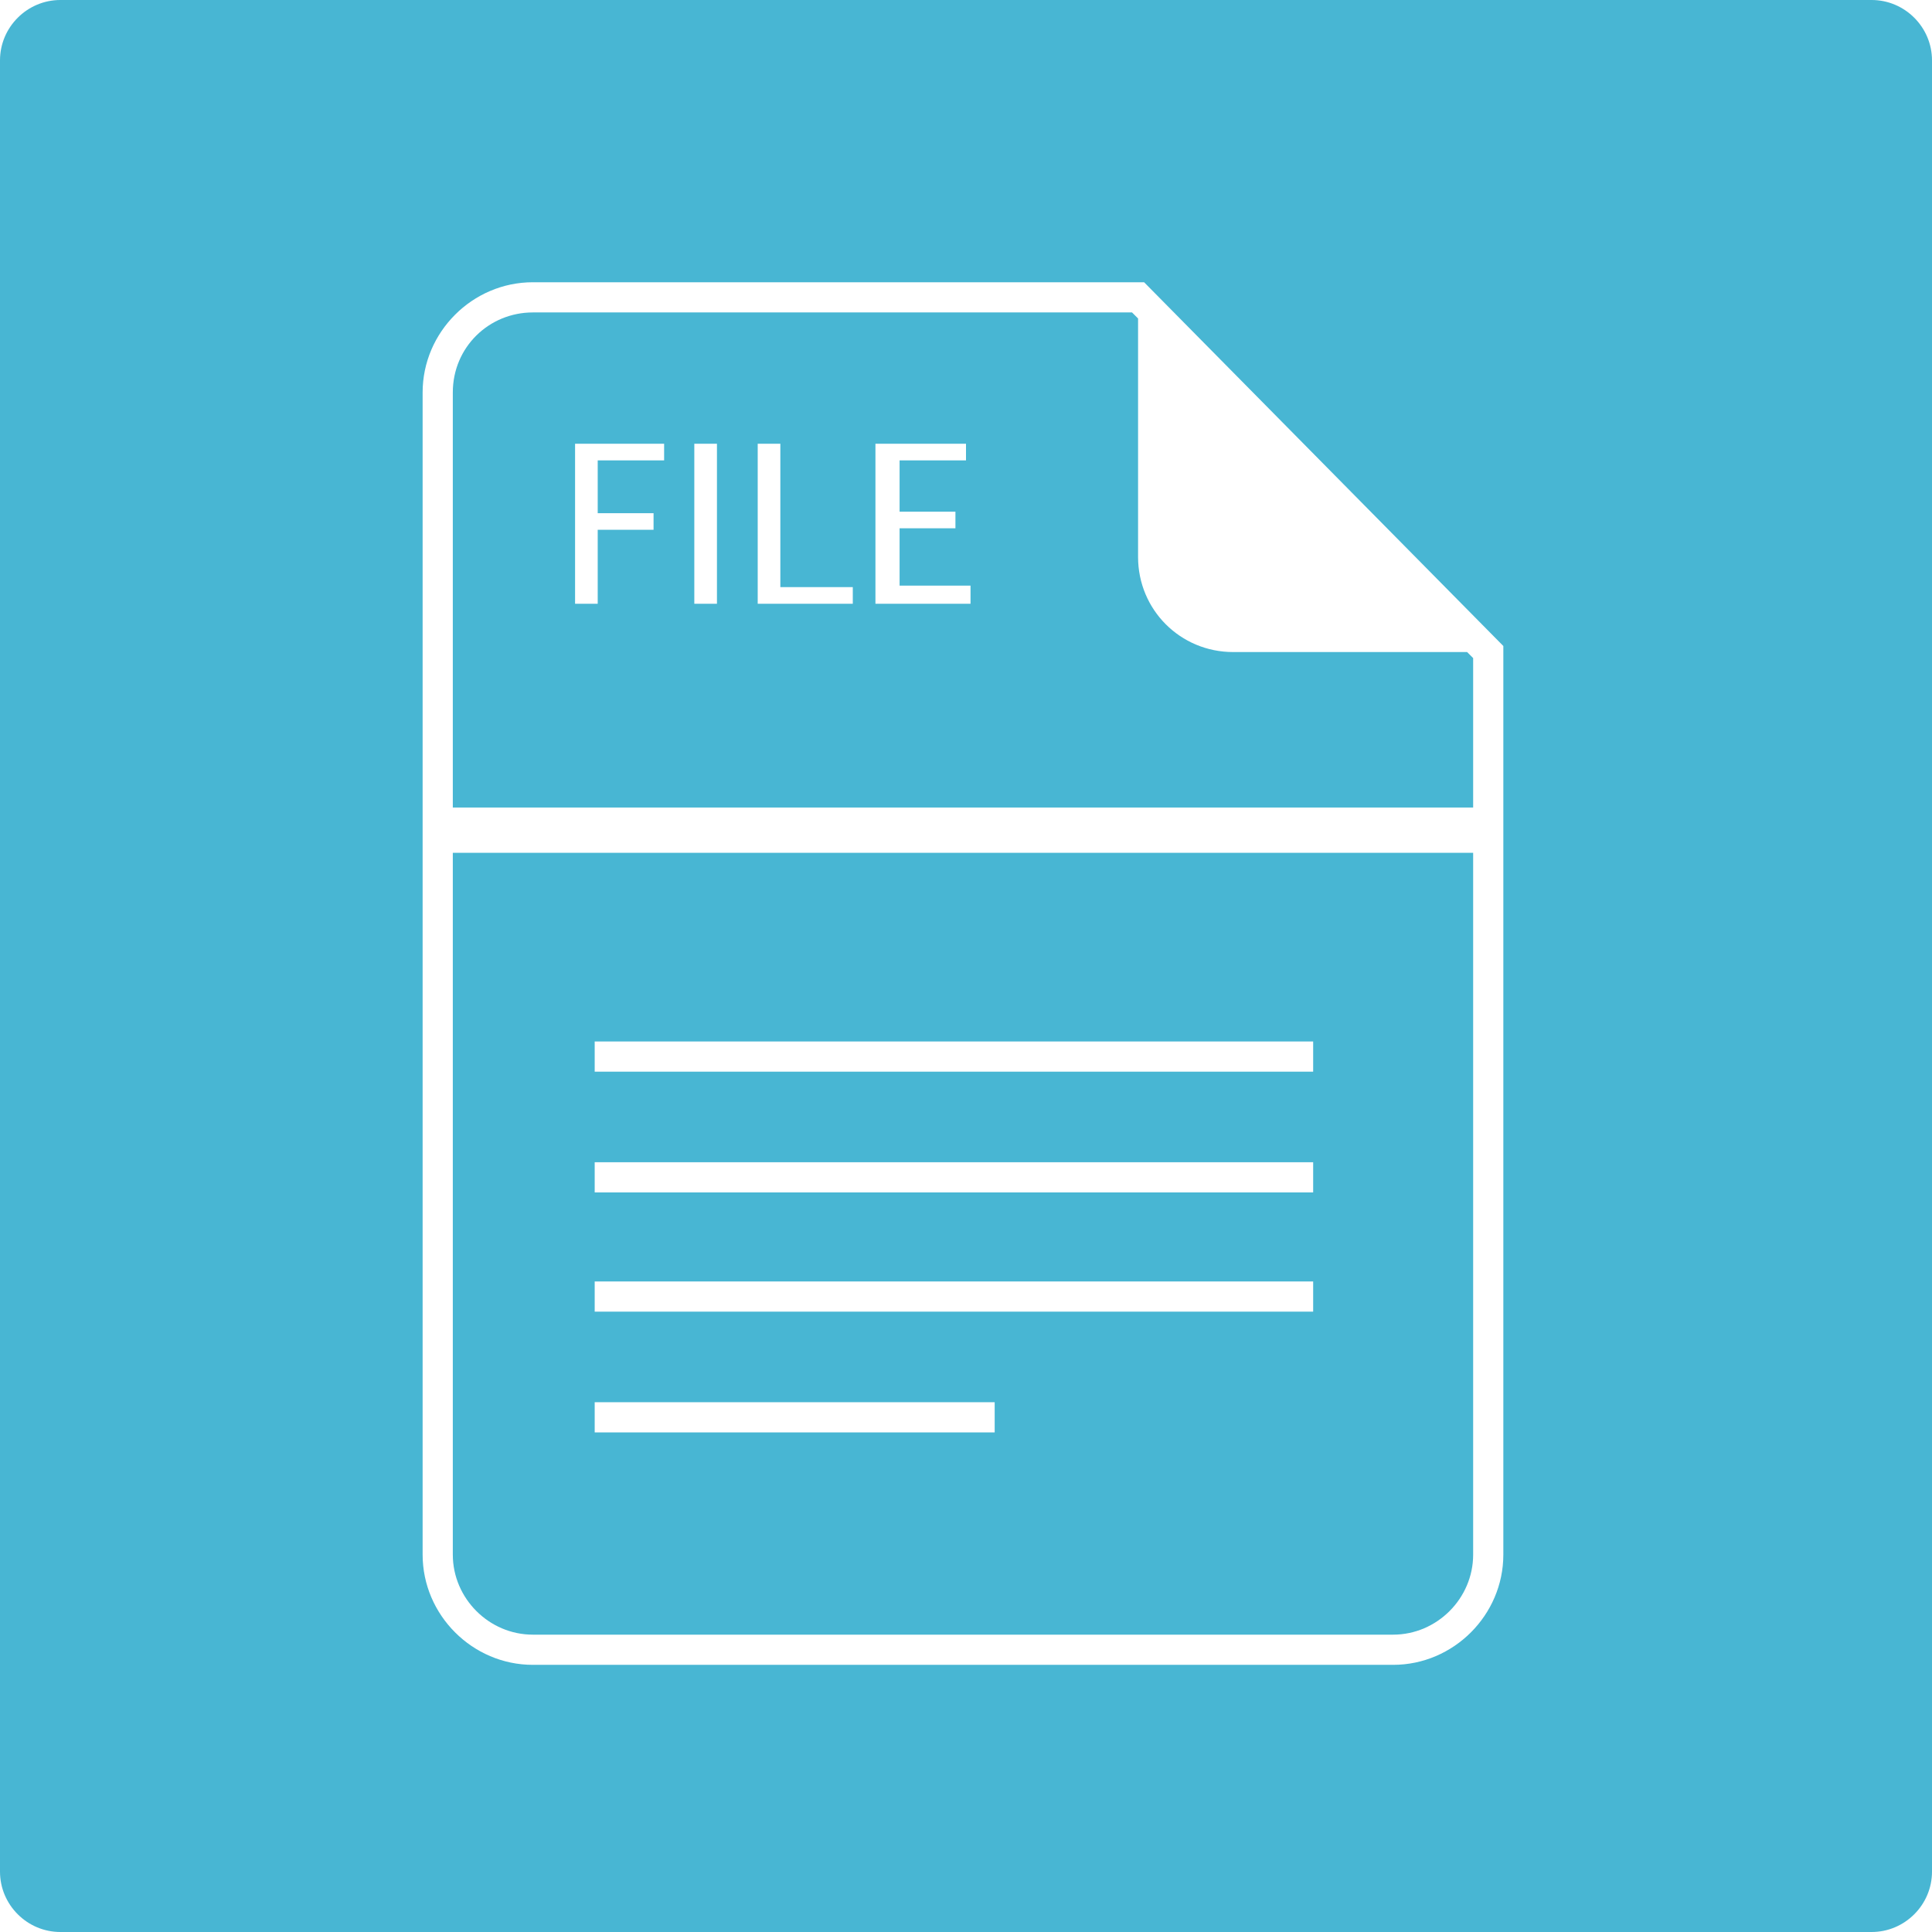<?xml version="1.0" encoding="utf-8"?>
<!-- Generator: Adobe Illustrator 21.0.0, SVG Export Plug-In . SVG Version: 6.00 Build 0)  -->
<svg version="1.1" id="图层_1" xmlns="http://www.w3.org/2000/svg" xmlns:xlink="http://www.w3.org/1999/xlink" x="0px" y="0px"
	 viewBox="0 0 128 128" style="enable-background:new 0 0 128 128;" xml:space="preserve">
<style type="text/css">
	.st0{fill:#48B6D3;}
</style>
<title>FLILE@1x</title>
<desc>Created with Sketch.</desc>
<g>
	<path class="st0" d="M30,103c0,2.9,2.4,5.3,5.3,5.3h57c2.9,0,5.3-2.4,5.3-5.3V56.5H30V103z M39.4,69H87v2H39.4V69z M39.4,77H87v2
		H39.4V77z M39.4,84.9H87v2H39.4V84.9z M39.4,92.9h26.5v2H39.4V92.9z"/>
	<path class="st0" d="M75.4,21.1L75,20.7H35.3C32.4,20.7,30,23,30,26v27.5h67.6v-9.9l-0.4-0.4H81.7c-3.5,0-6.3-2.8-6.3-6.3V21.1z
		 M44,30.5h-4.4V34h3.7v1.1h-3.7V40h-1.5V29.4H44V30.5z M47.5,40H46V29.4h1.5V40z M56.5,40h-6.3V29.4h1.5v9.5h4.8V40z M64.3,40H58
		V29.4H64v1.1h-4.4v3.4h3.7V35h-3.7v3.8h4.7V40z"/>
	<path class="st0" d="M124,0H4C1.8,0,0,1.8,0,4v120c0,2.2,1.8,4,4,4h120c2.2,0,4-1.8,4-4V4C128,1.8,126.2,0,124,0z M99.6,53.5v3V103
		c0,4-3.3,7.3-7.3,7.3h-57c-4,0-7.3-3.3-7.3-7.3V56.5v-3V26c0-4,3.3-7.3,7.3-7.3h40.5l23.8,24.1V53.5z"/>
</g>
</svg>
